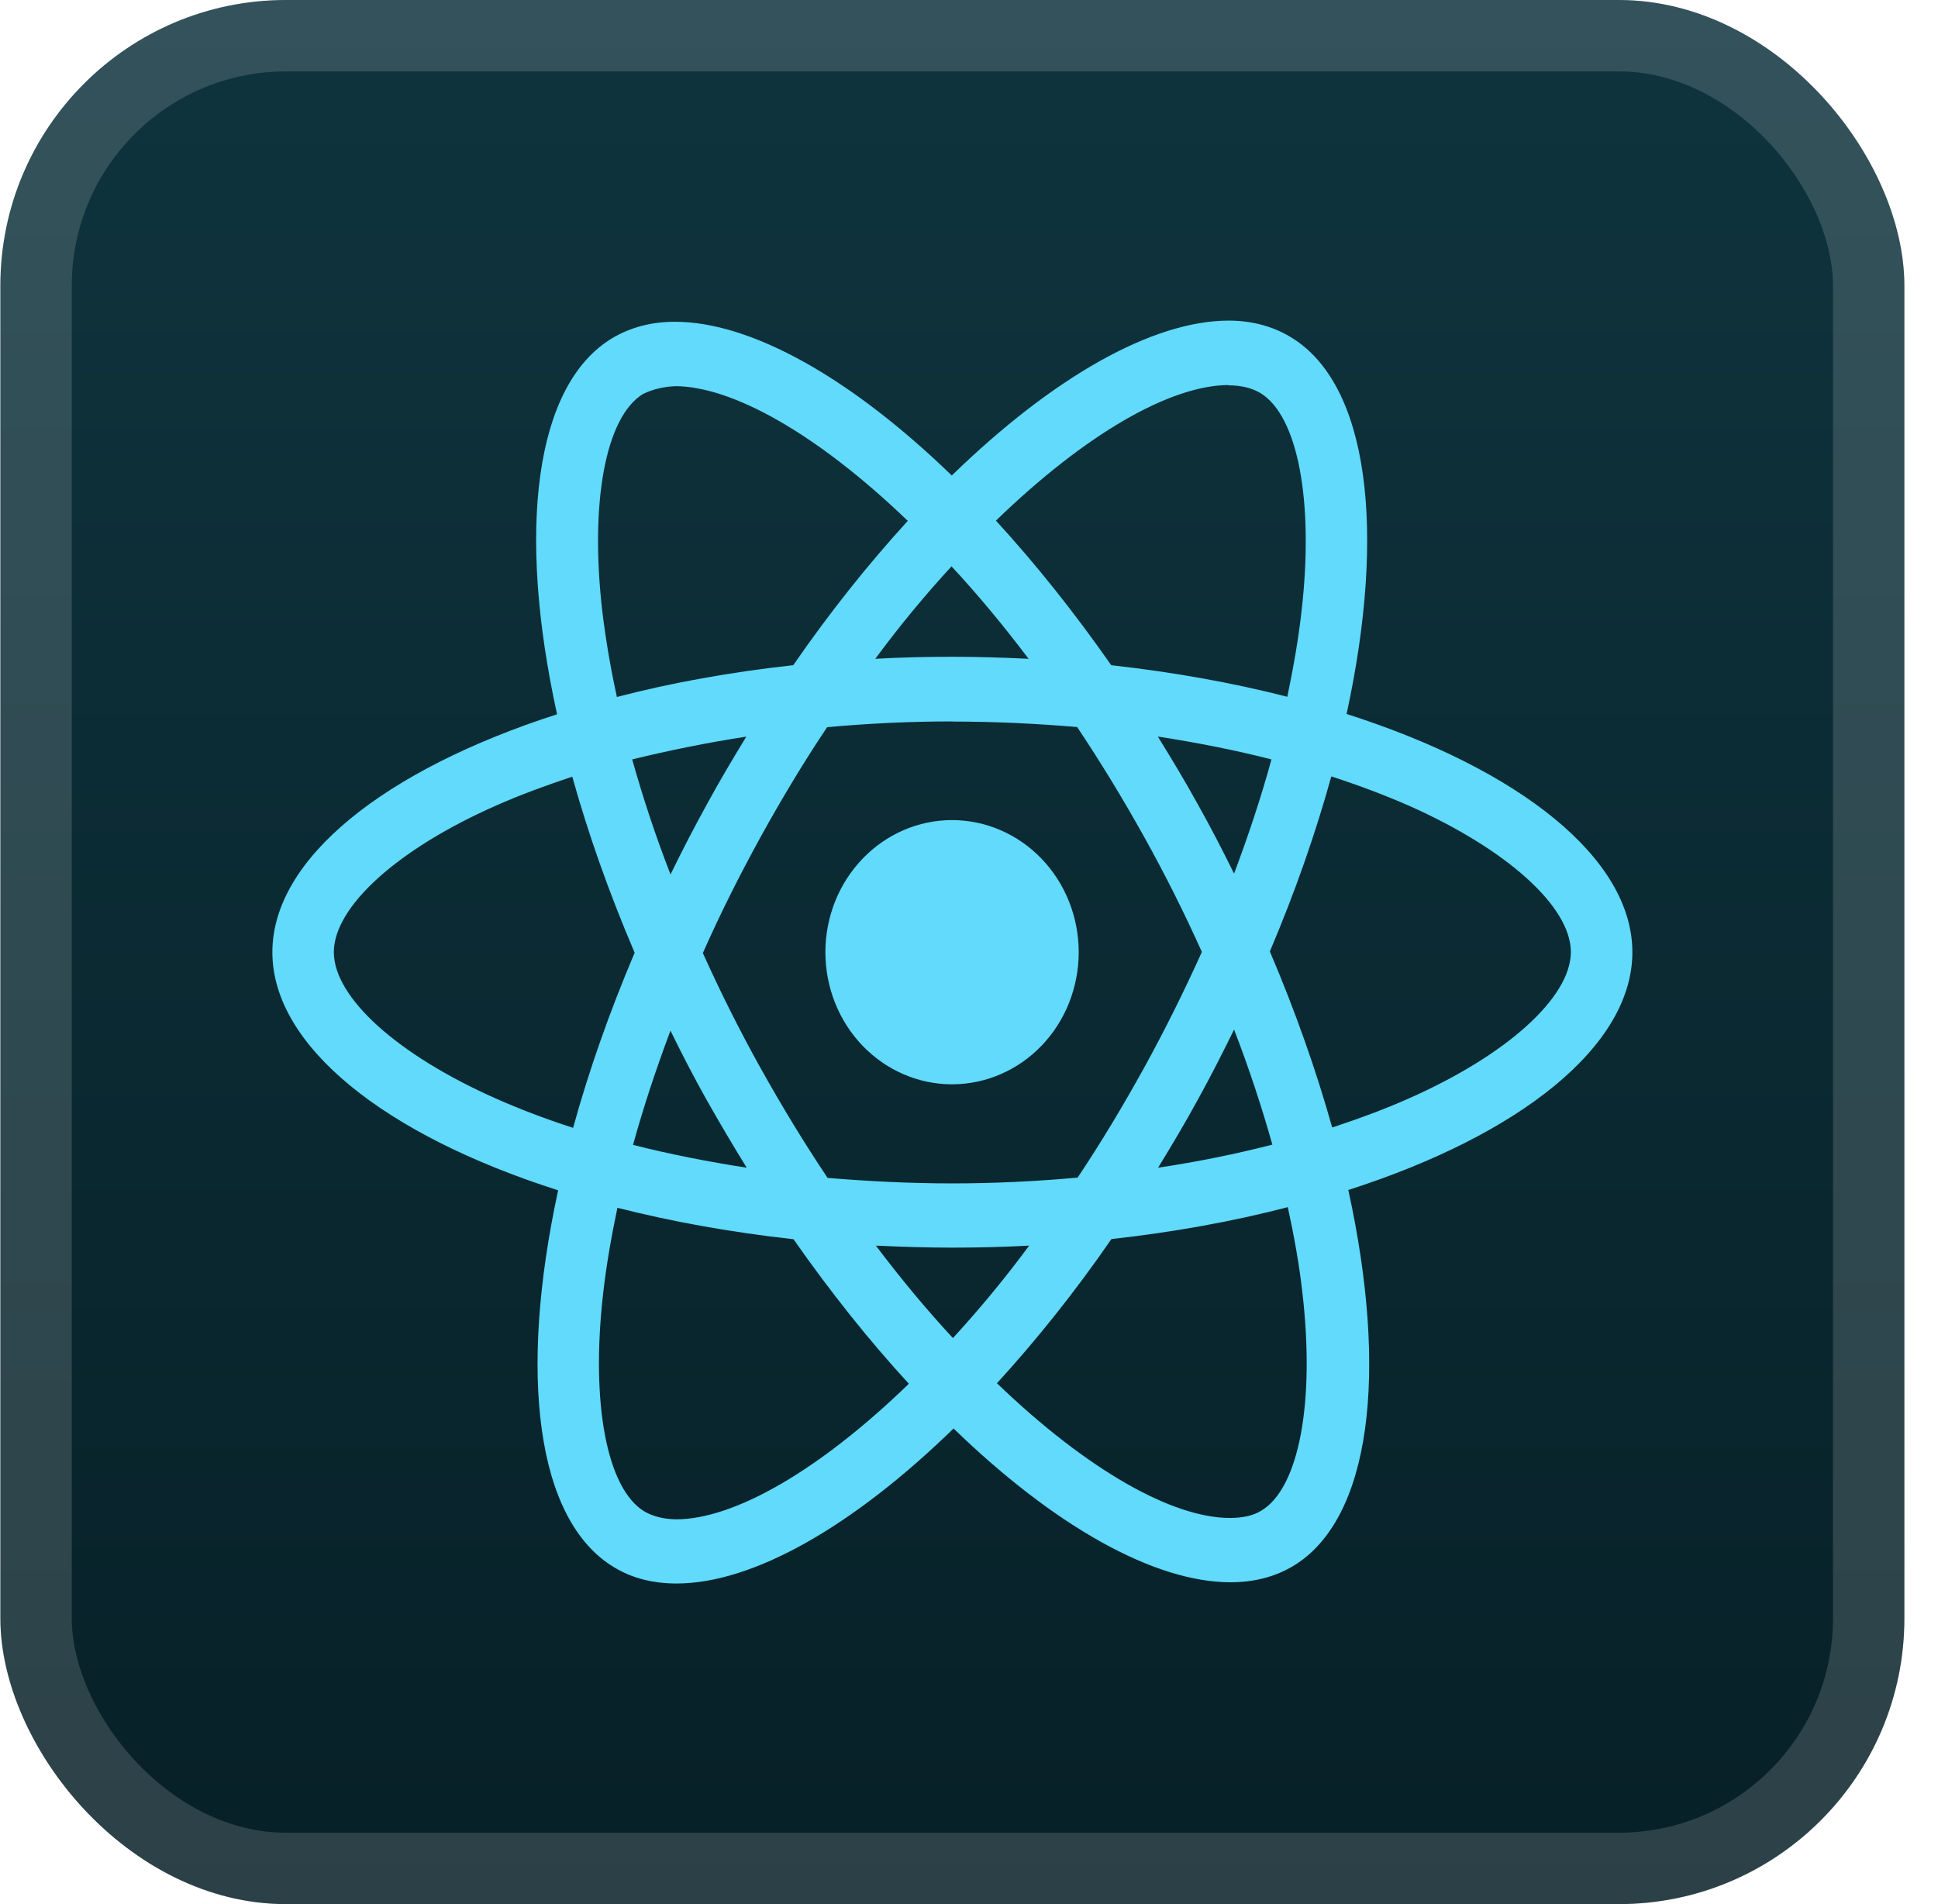 <svg width="57" height="56" viewBox="0 0 57 56" fill="none" xmlns="http://www.w3.org/2000/svg">
<rect x="0.011" y="-0" width="56" height="56" rx="8.4" fill="url(#paint0_linear_2_1238)"/>
<g filter="url(#filter0_d_2_1238)">
<path d="M31.727 28.004C31.727 29.035 31.335 30.023 30.637 30.751C29.938 31.48 28.991 31.889 28.002 31.89C27.014 31.89 26.066 31.48 25.367 30.752C24.668 30.023 24.276 29.035 24.276 28.004C24.276 26.974 24.668 25.986 25.367 25.258C26.065 24.529 27.013 24.119 28.001 24.119C28.989 24.119 29.937 24.528 30.636 25.257C31.335 25.986 31.727 26.974 31.727 28.004V28.004ZM36.141 9.429C33.897 9.429 30.962 11.097 27.994 13.985C25.027 11.112 22.091 9.463 19.849 9.463C19.166 9.463 18.544 9.625 18.006 9.946C15.714 11.324 15.201 15.618 16.384 21.007C11.311 22.64 8.011 25.252 8.011 28.004C8.011 30.767 11.327 33.386 16.416 35.007C15.242 40.417 15.766 44.717 18.062 46.094C18.596 46.419 19.212 46.571 19.899 46.571C22.141 46.571 25.077 44.903 28.046 42.012C31.012 44.886 33.949 46.535 36.191 46.535C36.874 46.535 37.496 46.379 38.034 46.057C40.324 44.681 40.839 40.387 39.656 34.997C44.711 33.377 48.011 30.76 48.011 28.004C48.011 25.241 44.694 22.623 39.606 20.998C40.779 15.594 40.256 11.29 37.959 9.912C37.429 9.592 36.812 9.43 36.139 9.429H36.141ZM36.132 11.323V11.333C36.507 11.333 36.809 11.409 37.062 11.554C38.172 12.218 38.654 14.742 38.279 17.99C38.189 18.79 38.042 19.632 37.862 20.492C36.262 20.082 34.519 19.768 32.684 19.564C31.584 17.992 30.442 16.564 29.292 15.312C31.946 12.741 34.437 11.33 36.134 11.324L36.132 11.323ZM19.849 11.357C21.536 11.357 24.039 12.761 26.699 15.319C25.556 16.57 24.416 17.99 23.332 19.563C21.487 19.766 19.742 20.081 18.144 20.498C17.957 19.646 17.819 18.823 17.721 18.03C17.337 14.784 17.811 12.261 18.911 11.588C19.227 11.432 19.577 11.368 19.849 11.359V11.357ZM27.986 16.657C28.744 17.471 29.502 18.381 30.252 19.375C29.519 19.34 28.769 19.316 28.011 19.316C27.244 19.316 26.486 19.333 25.744 19.375C26.477 18.381 27.236 17.471 27.986 16.656V16.657ZM28.011 21.221C29.244 21.221 30.472 21.28 31.681 21.382C32.357 22.393 33.017 23.473 33.652 24.614C34.272 25.726 34.836 26.856 35.349 27.996C34.836 29.134 34.272 30.272 33.661 31.384C33.027 32.531 32.372 33.622 31.694 34.634C30.481 34.743 29.251 34.804 28.011 34.804C26.777 34.804 25.549 34.743 24.341 34.642C23.664 33.631 23.004 32.55 22.369 31.41C21.749 30.298 21.186 29.169 20.672 28.029C21.177 26.887 21.749 25.747 22.361 24.633C22.994 23.486 23.649 22.399 24.327 21.387C25.541 21.276 26.771 21.217 28.011 21.217V21.221ZM21.952 21.662C21.552 22.317 21.152 22.988 20.779 23.677C20.404 24.355 20.054 25.036 19.721 25.718C19.279 24.578 18.904 23.441 18.594 22.334C19.661 22.074 20.786 21.843 21.952 21.664V21.662ZM34.052 21.662C35.211 21.841 36.327 22.061 37.396 22.334C37.096 23.433 36.721 24.562 36.296 25.693C35.962 25.016 35.612 24.333 35.229 23.653C34.854 22.972 34.454 22.308 34.054 21.662H34.052ZM39.157 22.835C39.964 23.095 40.731 23.386 41.449 23.7C44.336 24.986 46.202 26.668 46.202 28.003C46.194 29.337 44.327 31.026 41.441 32.303C40.741 32.616 39.974 32.898 39.182 33.16C38.716 31.495 38.106 29.761 37.349 27.982C38.099 26.215 38.699 24.489 39.157 22.831V22.835ZM16.832 22.842C17.296 24.51 17.907 26.242 18.666 28.02C17.916 29.787 17.312 31.513 16.856 33.17C16.049 32.91 15.282 32.618 14.572 32.302C11.686 31.021 9.819 29.337 9.819 28.003C9.819 26.668 11.686 24.976 14.572 23.7C15.272 23.387 16.039 23.106 16.832 22.842V22.842ZM36.296 30.279C36.737 31.421 37.112 32.559 37.422 33.664C36.356 33.937 35.229 34.168 34.062 34.342C34.462 33.69 34.862 33.018 35.237 32.329C35.612 31.652 35.962 30.96 36.297 30.279H36.296ZM19.721 30.314C20.054 30.995 20.404 31.674 20.787 32.355C21.171 33.033 21.562 33.697 21.962 34.342C20.804 34.164 19.687 33.942 18.619 33.671C18.919 32.576 19.296 31.443 19.719 30.312L19.721 30.314ZM37.877 35.504C38.064 36.361 38.211 37.186 38.301 37.977C38.684 41.223 38.211 43.746 37.111 44.42C36.866 44.577 36.547 44.643 36.172 44.643C34.486 44.643 31.982 43.24 29.322 40.681C30.466 39.43 31.606 38.012 32.689 36.441C34.534 36.236 36.279 35.919 37.877 35.502V35.504ZM18.161 35.522C19.761 35.928 21.504 36.243 23.339 36.446C24.439 38.019 25.581 39.447 26.731 40.696C24.072 43.273 21.577 44.684 19.881 44.684C19.514 44.676 19.204 44.597 18.959 44.455C17.849 43.795 17.367 41.268 17.742 38.02C17.832 37.221 17.979 36.38 18.159 35.522H18.161ZM25.761 36.634C26.494 36.668 27.244 36.693 28.002 36.693C28.769 36.693 29.527 36.675 30.269 36.634C29.536 37.628 28.777 38.536 28.027 39.353C27.269 38.536 26.511 37.628 25.761 36.634Z" fill="#61DAFB"/>
</g>
<rect x="1.061" y="1.05" width="53.9" height="53.9" rx="7.35" stroke="white" stroke-opacity="0.15" stroke-width="2.1"/>
<defs>
<filter id="filter0_d_2_1238" x="2.296" y="2.285" width="51.429" height="51.429" filterUnits="userSpaceOnUse" color-interpolation-filters="sRGB">
<feFlood flood-opacity="0" result="BackgroundImageFix"/>
<feColorMatrix in="SourceAlpha" type="matrix" values="0 0 0 0 0 0 0 0 0 0 0 0 0 0 0 0 0 0 127 0" result="hardAlpha"/>
<feOffset/>
<feGaussianBlur stdDeviation="2.857"/>
<feComposite in2="hardAlpha" operator="out"/>
<feColorMatrix type="matrix" values="0 0 0 0 0 0 0 0 0 0 0 0 0 0 0 0 0 0 0.25 0"/>
<feBlend mode="normal" in2="BackgroundImageFix" result="effect1_dropShadow_2_1238"/>
<feBlend mode="normal" in="SourceGraphic" in2="effect1_dropShadow_2_1238" result="shape"/>
</filter>
<linearGradient id="paint0_linear_2_1238" x1="28.011" y1="-0" x2="28.011" y2="56" gradientUnits="userSpaceOnUse">
<stop stop-color="#0F343E"/>
<stop offset="1" stop-color="#072027"/>
</linearGradient>
</defs>
</svg>
